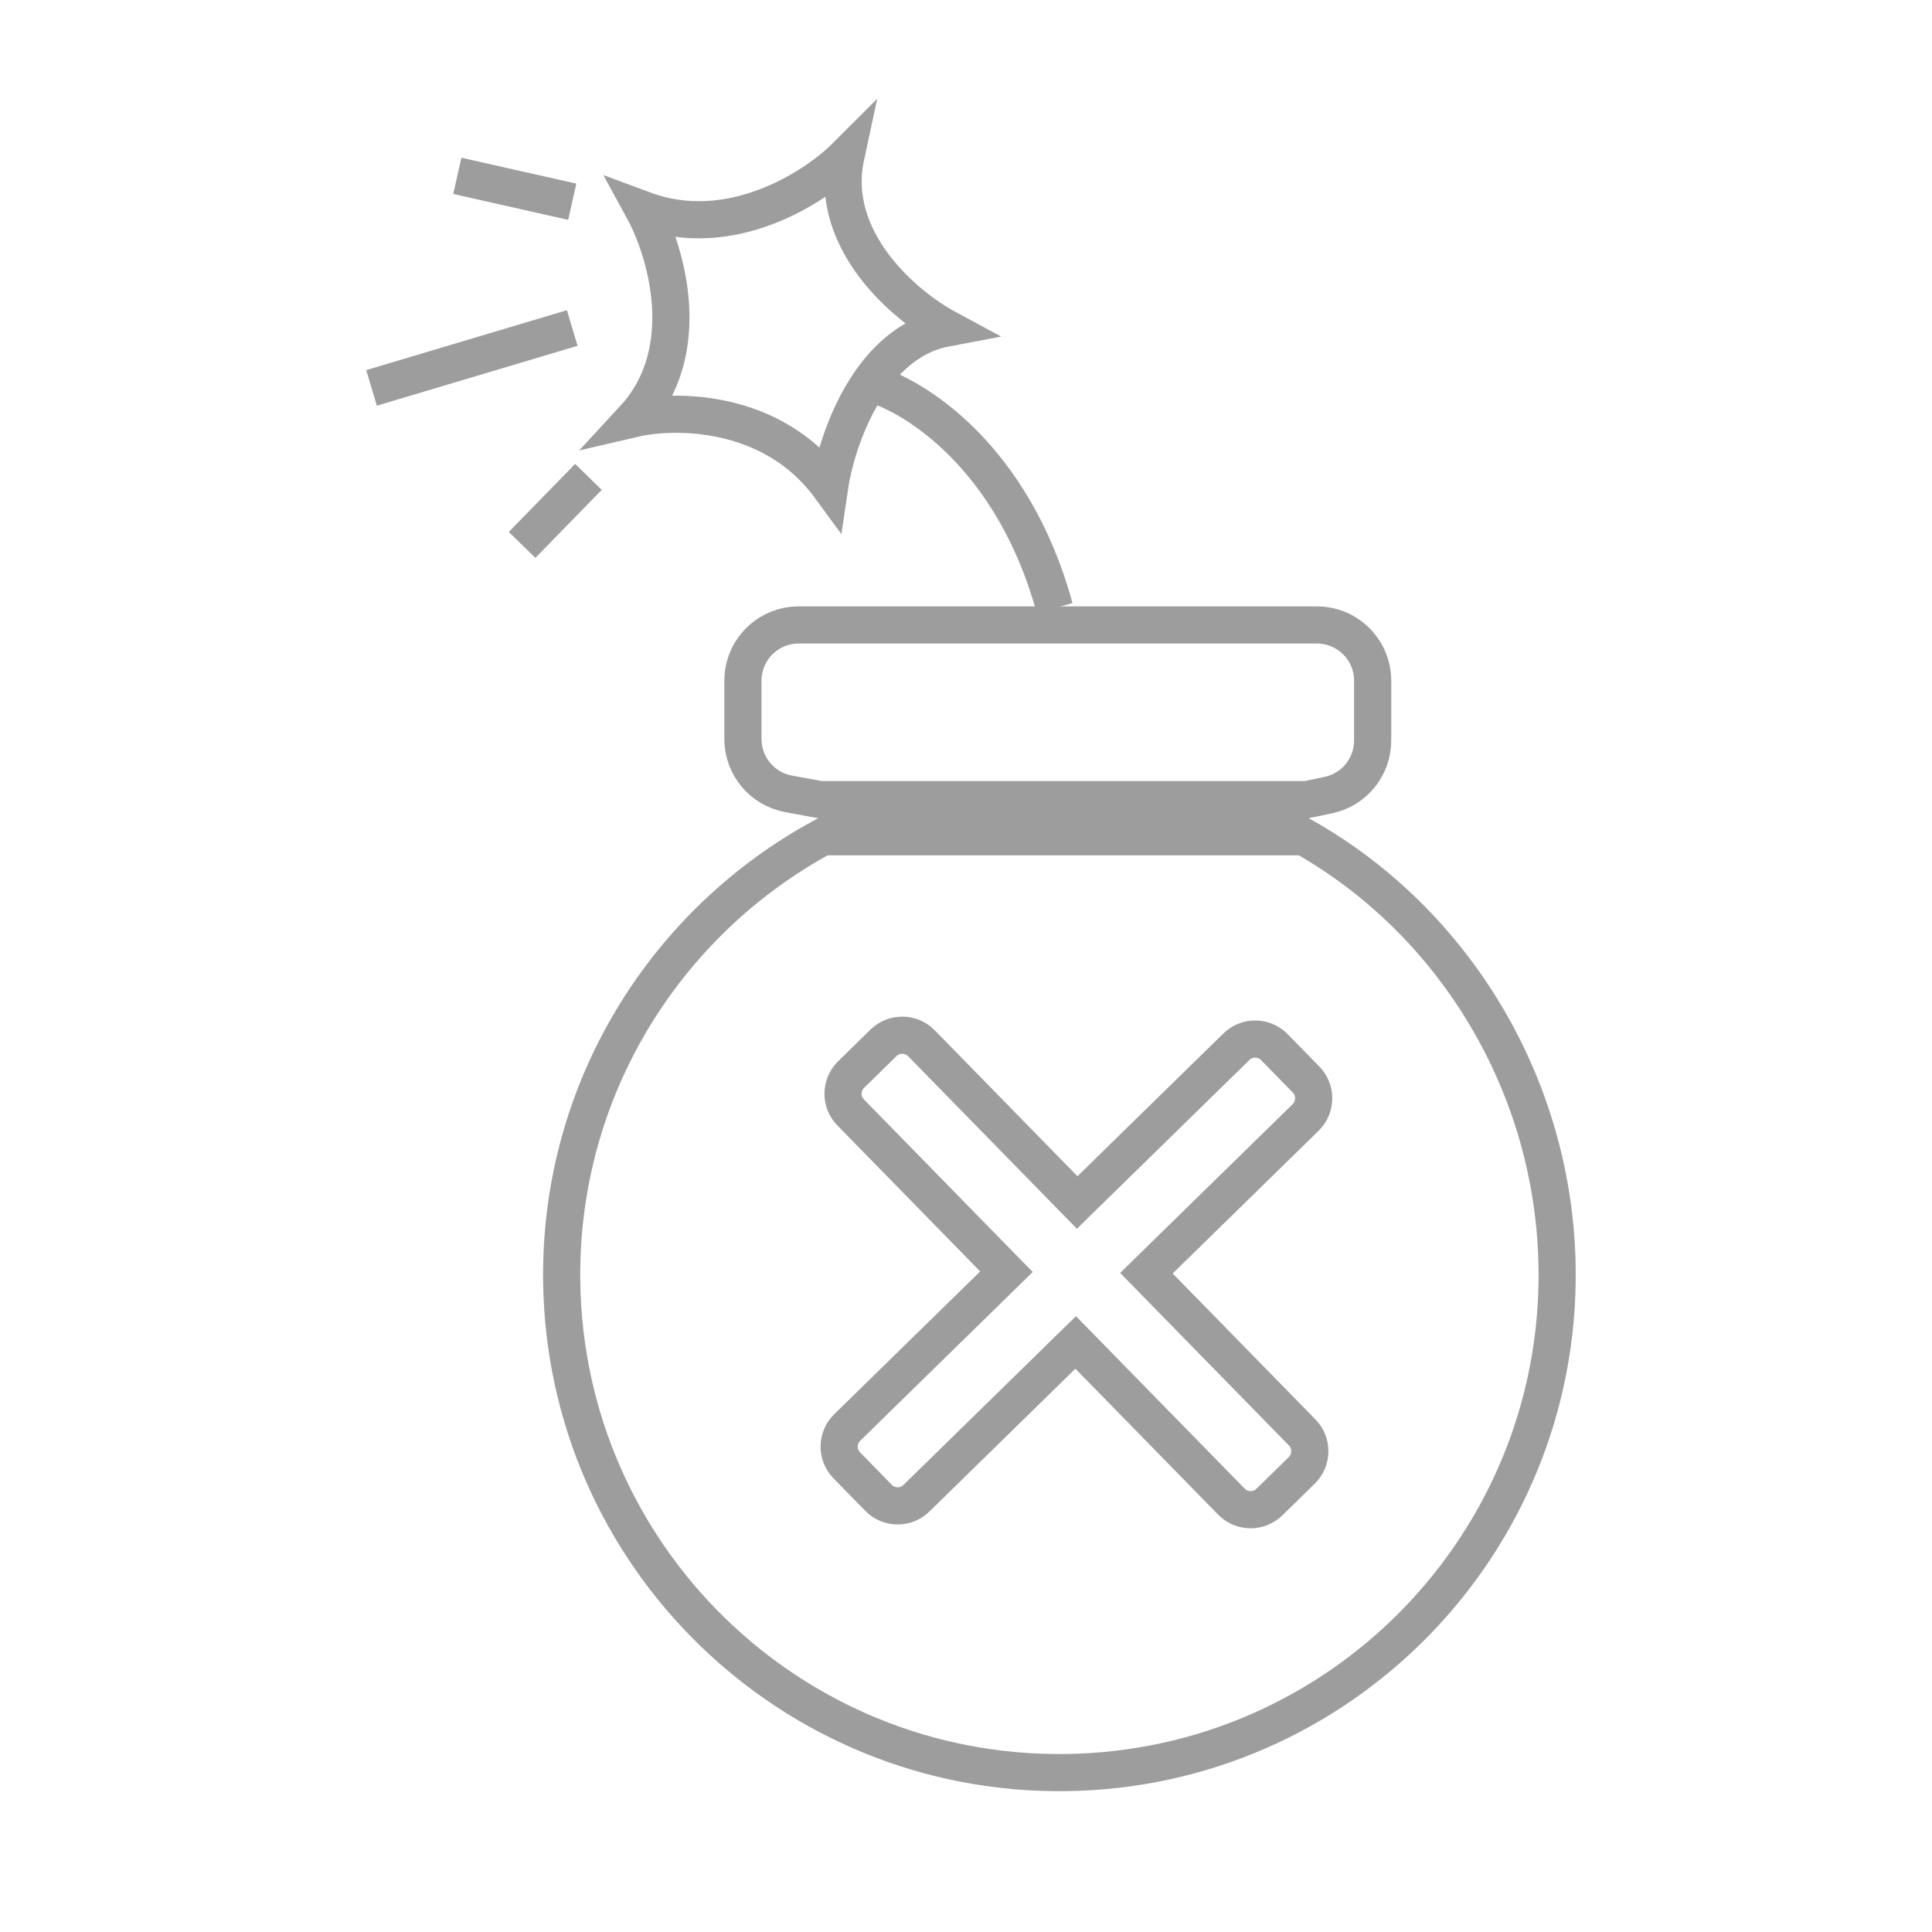 <svg width="52" height="52" viewBox="0 0 52 52" fill="none" xmlns="http://www.w3.org/2000/svg">
<path d="M35.093 22.522C39.112 24.794 41.852 29.2 41.91 34.156C41.998 41.554 36.07 47.622 28.672 47.709C21.273 47.797 15.205 41.87 15.118 34.471C15.057 29.321 17.911 24.815 22.148 22.522H35.093ZM19.996 18.321C19.996 17.493 20.668 16.821 21.496 16.821H28.471H35.445C36.273 16.821 36.945 17.493 36.945 18.321V19.932C36.945 20.642 36.447 21.255 35.753 21.4L35.171 21.522H22.069L21.225 21.367C20.513 21.235 19.996 20.615 19.996 19.892V18.321Z" stroke="#9D9D9D"/>
<path d="M23.402 10.31C22.766 11.241 22.436 12.385 22.33 13.098C20.796 11.007 18.177 11.007 17.059 11.268C18.732 9.456 17.93 6.766 17.32 5.648C19.655 6.519 21.923 5.053 22.765 4.211C22.278 6.476 24.363 8.233 25.466 8.828C24.57 8.996 23.894 9.589 23.402 10.31ZM23.402 10.31C24.599 10.629 27.27 12.287 28.385 16.365" stroke="#9D9D9D"/>
<path d="M12.309 4.733L15.402 5.43M10 10.44L15.402 8.828M14.052 14.666L15.838 12.836" stroke="#9D9D9D"/>
<path d="M28.643 32.008L28.993 32.365L29.35 32.015L33.279 28.172C33.563 27.893 34.02 27.898 34.299 28.183L35.153 29.056C35.431 29.341 35.426 29.797 35.142 30.076L31.213 33.919L30.856 34.269L31.206 34.627L35.049 38.555C35.328 38.84 35.322 39.296 35.038 39.575L34.165 40.429C33.88 40.707 33.423 40.702 33.145 40.418L29.301 36.489L28.952 36.132L28.594 36.482L24.666 40.325C24.381 40.604 23.924 40.599 23.646 40.314L22.792 39.441C22.513 39.156 22.518 38.7 22.803 38.421L26.731 34.578L27.089 34.228L26.739 33.871L22.896 29.942C22.617 29.658 22.622 29.201 22.907 28.922L23.78 28.068C24.064 27.79 24.521 27.795 24.8 28.079L28.643 32.008Z" stroke="#9D9D9D"/>
</svg>
